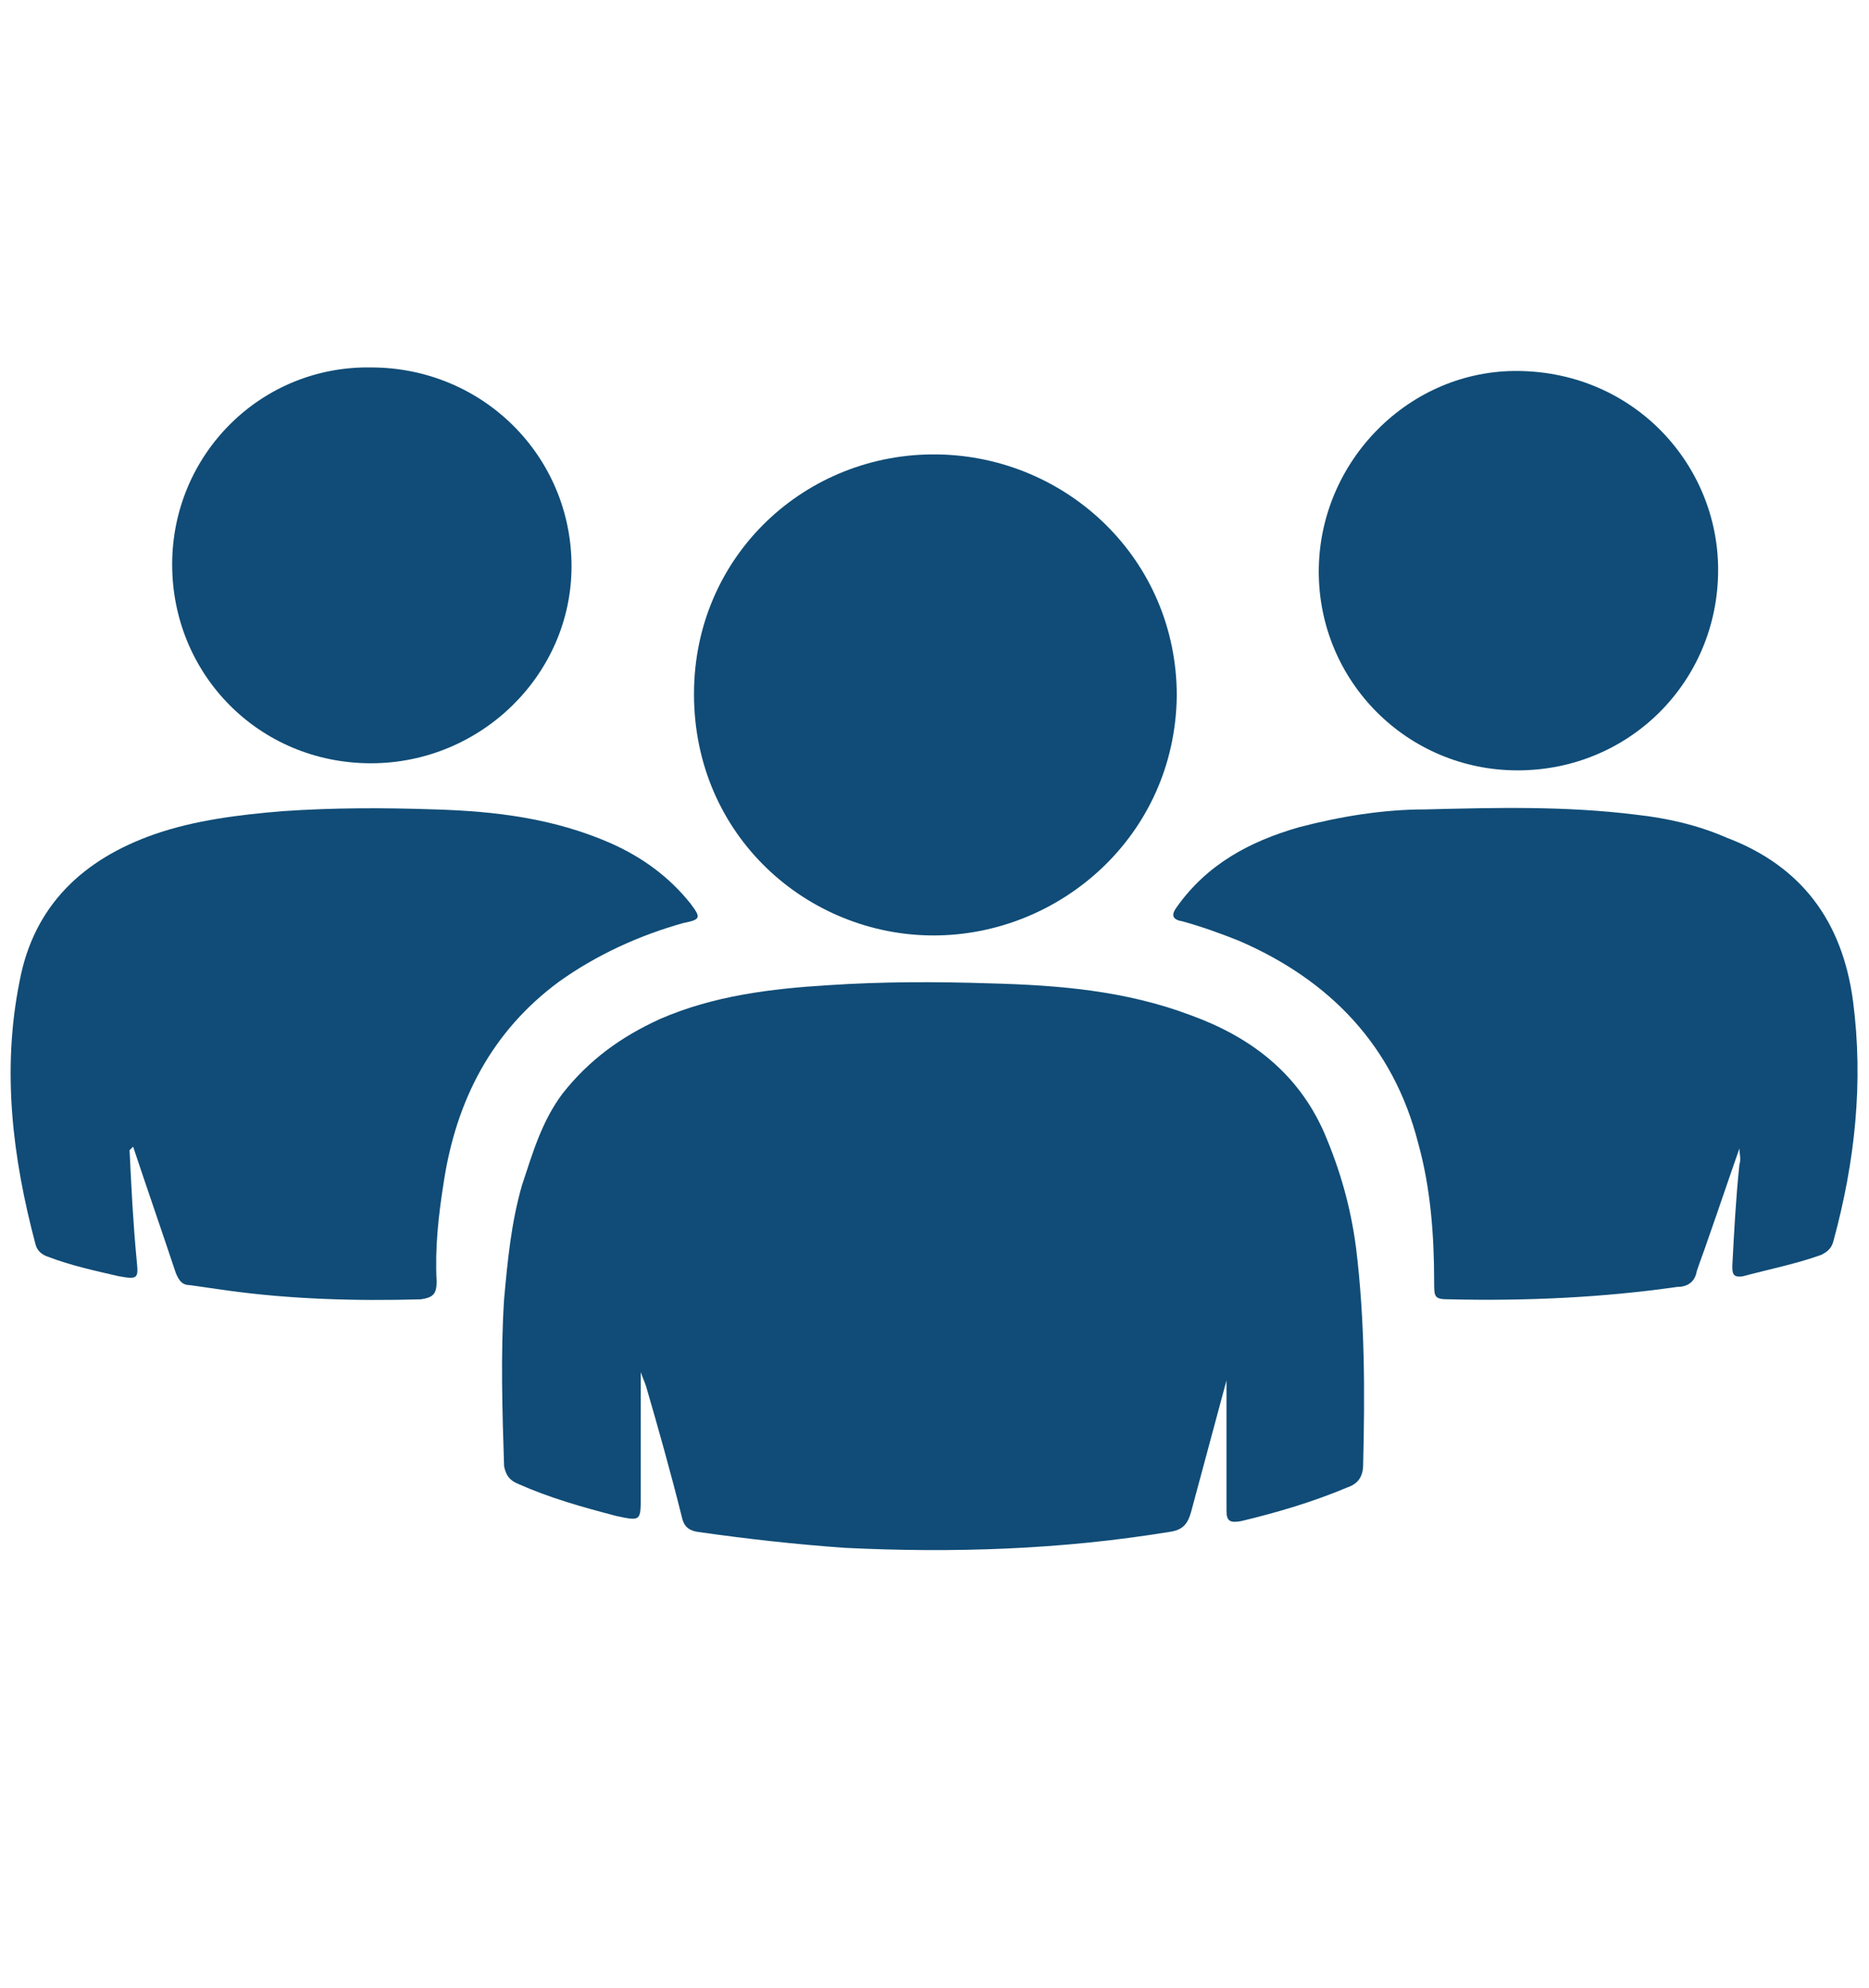 <?xml version="1.0" encoding="utf-8"?>
<!-- Generator: Adobe Illustrator 27.1.0, SVG Export Plug-In . SVG Version: 6.00 Build 0)  -->
<svg version="1.1" id="Capa_1" xmlns="http://www.w3.org/2000/svg" xmlns:xlink="http://www.w3.org/1999/xlink" x="0px" y="0px"
	 viewBox="0 0 105.3 112" style="enable-background:new 0 0 105.3 112;" xml:space="preserve">
<style type="text/css">
	.st0{fill:#104C77;}
</style>
<g>
	<path class="st0" d="M69.2,77.4c-0.7,2.6-1.4,5.2-2.1,7.8c-0.2,0.7-0.5,1-1.2,1.1c-6.1,1-12.2,1.2-18.3,0.9
		c-2.8-0.2-5.5-0.5-8.3-0.9c-0.6-0.1-0.8-0.4-0.9-0.9c-0.6-2.4-1.3-4.9-2-7.3c-0.1-0.3-0.2-0.5-0.3-0.8c0,2.3,0,4.6,0,7
		c0,1.4,0,1.4-1.4,1.1c-1.9-0.5-3.7-1-5.5-1.8c-0.5-0.2-0.7-0.5-0.8-1c-0.1-3.1-0.2-6.3,0-9.4c0.2-2.2,0.4-4.3,1-6.4
		c0.6-1.8,1.1-3.6,2.3-5.2c1.5-1.9,3.3-3.2,5.5-4.2c3-1.3,6.2-1.7,9.5-1.9c3-0.2,6.1-0.2,9.1-0.1c3.8,0.1,7.6,0.4,11.3,1.8
		c3.3,1.2,6,3.2,7.5,6.6c0.9,2.1,1.5,4.2,1.8,6.5c0.5,4.1,0.5,8.1,0.4,12.2c0,0.7-0.3,1.1-0.9,1.3c-1.9,0.8-3.9,1.4-6,1.9
		c-0.6,0.1-0.8,0-0.8-0.6c0-2.5,0-5,0-7.4C69.2,77.4,69.2,77.4,69.2,77.4z"/>
	<path class="st0" d="M7.3,64.8c0.1,2.1,0.2,4.1,0.4,6.2c0.1,1,0.1,1.1-1,0.9c-1.3-0.3-2.7-0.6-4-1.1c-0.3-0.1-0.6-0.3-0.7-0.7
		c-1.3-4.9-1.9-9.8-0.9-14.8C1.9,51,4.7,48.4,8.7,47c2.3-0.8,4.8-1.1,7.2-1.3c2.9-0.2,5.7-0.2,8.6-0.1c3.4,0.1,6.7,0.5,9.9,1.9
		c1.8,0.8,3.3,1.9,4.5,3.4c0.6,0.8,0.6,0.9-0.4,1.1c-2.5,0.7-4.9,1.8-7,3.3c-3.8,2.8-5.8,6.7-6.5,11.3c-0.3,1.9-0.5,3.7-0.4,5.6
		c0,0.7-0.2,0.9-0.9,1c-3.6,0.1-7.3,0-10.9-0.5c-0.7-0.1-1.4-0.2-2.1-0.3c-0.4,0-0.6-0.2-0.8-0.7c-0.8-2.4-1.6-4.7-2.4-7.1
		C7.3,64.8,7.3,64.8,7.3,64.8z"/>
	<path class="st0" d="M98,64.7c-0.6,1.7-1.2,3.5-1.8,5.2c-0.2,0.6-0.4,1.1-0.6,1.7c-0.1,0.6-0.5,0.9-1.1,0.9
		c-4.2,0.6-8.5,0.8-12.8,0.7c-0.9,0-0.9-0.1-0.9-1c0-2.6-0.2-5.3-0.9-7.8c-1.4-5.5-5-9.2-10.1-11.4c-1-0.4-2.1-0.8-3.2-1.1
		c-0.6-0.1-0.6-0.4-0.3-0.8c1.7-2.4,4.1-3.7,6.9-4.5c2.3-0.6,4.7-1,7.1-1c4-0.1,7.9-0.2,11.9,0.3c1.8,0.2,3.5,0.6,5.1,1.3
		c4.2,1.6,6.5,4.7,7.1,9.2c0.6,4.6,0.1,9.1-1.1,13.5c-0.1,0.4-0.3,0.6-0.7,0.8c-1.4,0.5-2.9,0.8-4.4,1.2c-0.6,0.1-0.6-0.2-0.6-0.6
		c0.1-1.9,0.2-3.8,0.4-5.7C98.1,65.3,98,65,98,64.7L98,64.7z"/>
	<path class="st0" d="M52.6,52.7c-7.1,0-13.5-5.6-13.5-13.6c0-7.8,6.3-13.6,13.7-13.5c7.3,0.1,13.5,5.9,13.5,13.6
		C66.2,47.1,59.7,52.7,52.6,52.7z"/>
	<path class="st0" d="M85.5,43.4c-6.2,0-11.2-5-11.2-11.2s5.1-11.4,11.3-11.3c6.5,0.1,11.2,5.3,11.2,11.2
		C96.8,38.4,91.8,43.4,85.5,43.4z"/>
	<path class="st0" d="M20.9,43c-6.3,0-11.2-5-11.2-11.2s5-11.2,11.2-11.1c6.3,0,11.3,5,11.3,11.2C32.2,38,27.1,43,20.9,43z"/>
</g>
</svg>
